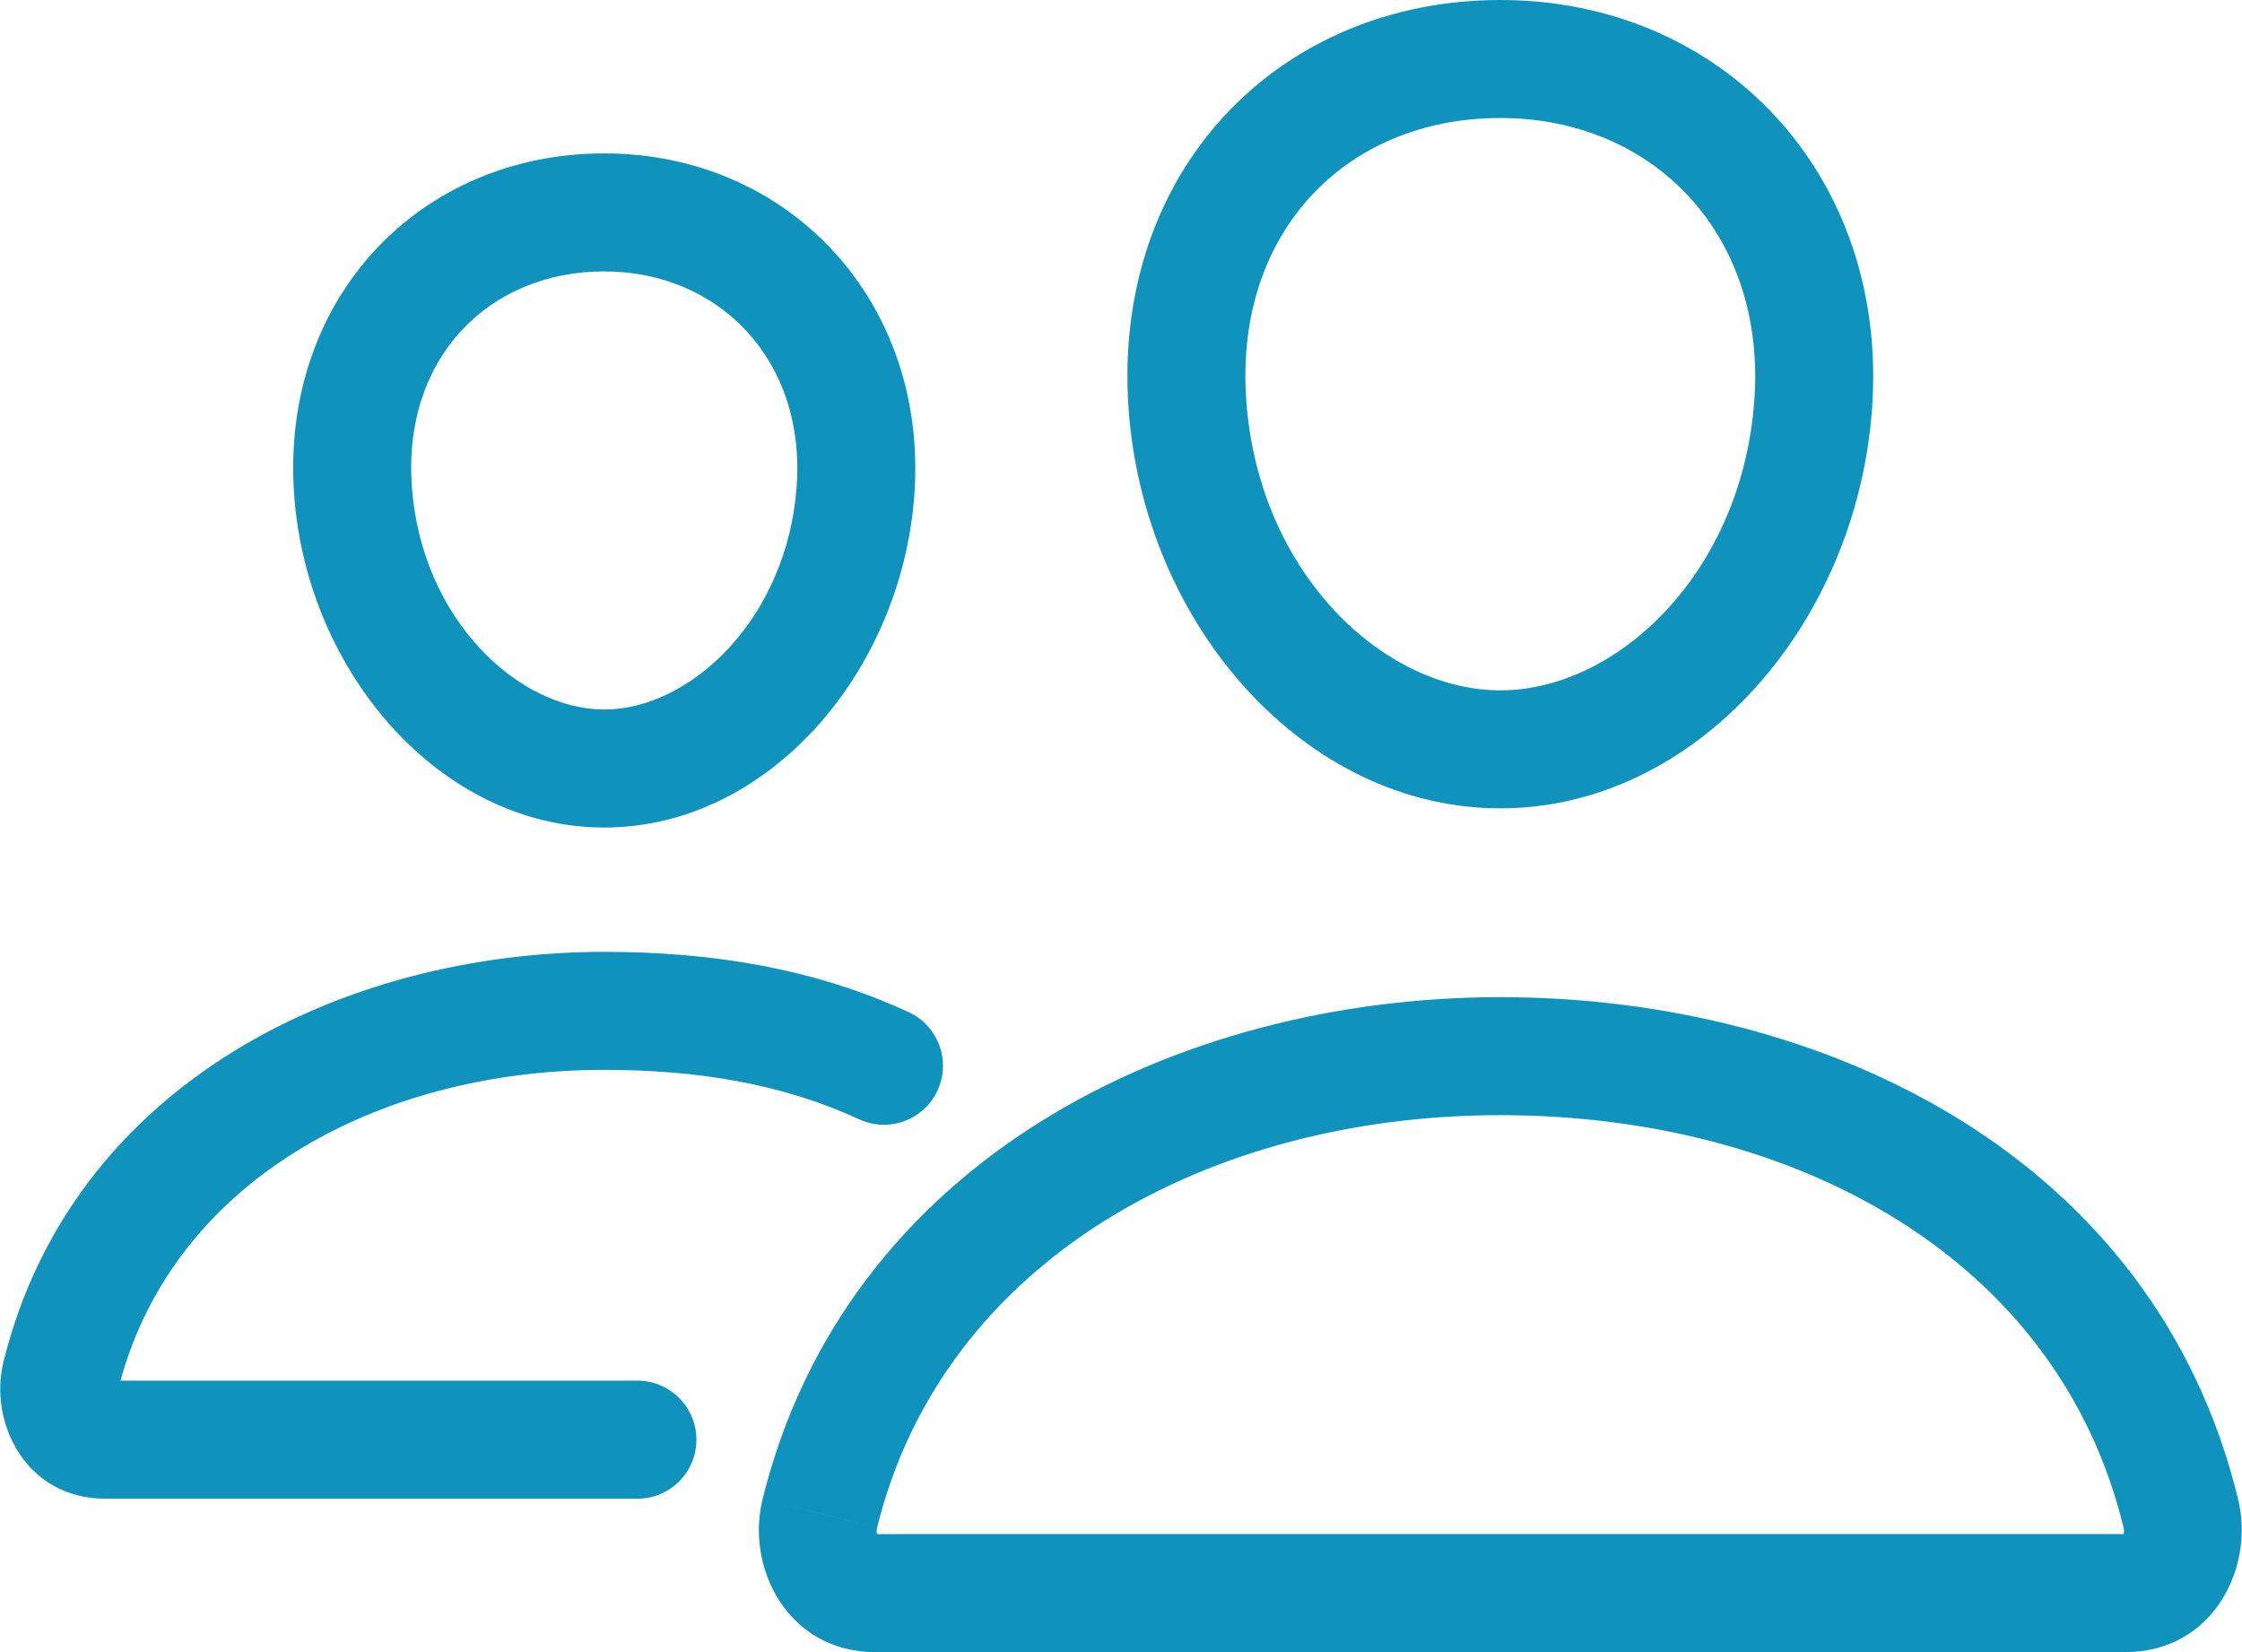 <svg width="38" height="28" viewBox="0 0 38 28" fill="none" xmlns="http://www.w3.org/2000/svg">
<path d="M30.733 6.85L29.735 6.779L29.735 6.779L30.733 6.85ZM20.125 6.85L21.123 6.78L21.123 6.78L20.125 6.85ZM13.895 25.652L14.866 25.892L14.866 25.891L13.895 25.652ZM36.964 25.652L35.992 25.888L35.992 25.888L36.964 25.652ZM14.501 8.308L13.503 8.237L13.503 8.237L14.501 8.308ZM5.983 8.308L4.985 8.377L4.985 8.377L5.983 8.308ZM14.562 18.97C15.063 19.202 15.658 18.984 15.89 18.483C16.122 17.982 15.904 17.387 15.403 17.155L14.562 18.97ZM1.029 23.323L0.058 23.084L0.058 23.085L1.029 23.323ZM10.804 25.4C11.357 25.4 11.804 24.952 11.804 24.4C11.804 23.848 11.357 23.4 10.804 23.4V25.4ZM29.735 6.779C29.526 9.705 27.414 11.7 25.429 11.7V13.7C28.732 13.7 31.468 10.603 31.73 6.921L29.735 6.779ZM25.429 11.7C23.443 11.7 21.328 9.705 21.123 6.78L19.128 6.92C19.386 10.605 22.127 13.7 25.429 13.7V11.7ZM21.123 6.78C21.02 5.313 21.472 4.129 22.226 3.316C22.982 2.501 24.095 2 25.429 2V0C23.578 0 21.92 0.705 20.759 1.956C19.598 3.208 18.99 4.95 19.128 6.92L21.123 6.78ZM25.429 2C28.022 2 29.936 3.971 29.735 6.779L31.73 6.921C32.012 2.978 29.205 0 25.429 0V2ZM25.429 16.9C19.921 16.9 14.335 19.683 12.924 25.413L14.866 25.891C15.978 21.377 20.463 18.9 25.429 18.9V16.9ZM12.924 25.413C12.639 26.568 13.35 28 14.836 28V26C14.831 26 14.841 26 14.857 26.008C14.871 26.016 14.875 26.023 14.874 26.021C14.869 26.013 14.847 25.969 14.866 25.892L12.924 25.413ZM14.836 28H36.022V26H14.836V28ZM36.022 28C37.512 28 38.215 26.565 37.936 25.416L35.992 25.888C36.012 25.968 35.989 26.014 35.984 26.021C35.982 26.024 35.987 26.016 36.001 26.009C36.017 26 36.028 26 36.022 26V28ZM37.936 25.416C36.525 19.595 30.928 16.9 25.429 16.9V18.9C30.405 18.9 34.88 21.301 35.992 25.888L37.936 25.416ZM13.503 8.237C13.342 10.504 11.69 12.025 10.242 12.025V14.025C13.017 14.025 15.284 11.39 15.498 8.379L13.503 8.237ZM10.242 12.025C8.793 12.025 7.139 10.503 6.98 8.238L4.985 8.377C5.196 11.392 7.467 14.025 10.242 14.025V12.025ZM6.98 8.238C6.828 6.062 8.286 4.6 10.242 4.6V2.6C7.109 2.6 4.753 5.062 4.985 8.377L6.98 8.238ZM10.242 4.6C12.191 4.6 13.655 6.106 13.503 8.237L15.498 8.379C15.73 5.119 13.381 2.6 10.242 2.6V4.6ZM15.403 17.155C13.785 16.405 12.034 16.132 10.242 16.132V18.132C11.836 18.132 13.28 18.376 14.562 18.97L15.403 17.155ZM10.242 16.132C5.793 16.132 1.216 18.386 0.058 23.084L2 23.563C2.859 20.079 6.334 18.132 10.242 18.132V16.132ZM0.058 23.085C-0.192 24.103 0.434 25.4 1.782 25.4V23.4C1.811 23.4 1.853 23.408 1.895 23.431C1.936 23.454 1.963 23.482 1.978 23.505C2.007 23.548 1.998 23.57 2 23.561L0.058 23.085ZM1.782 25.4H10.804V23.4H1.782V25.4Z" fill="#0F93BD"/>
</svg>
